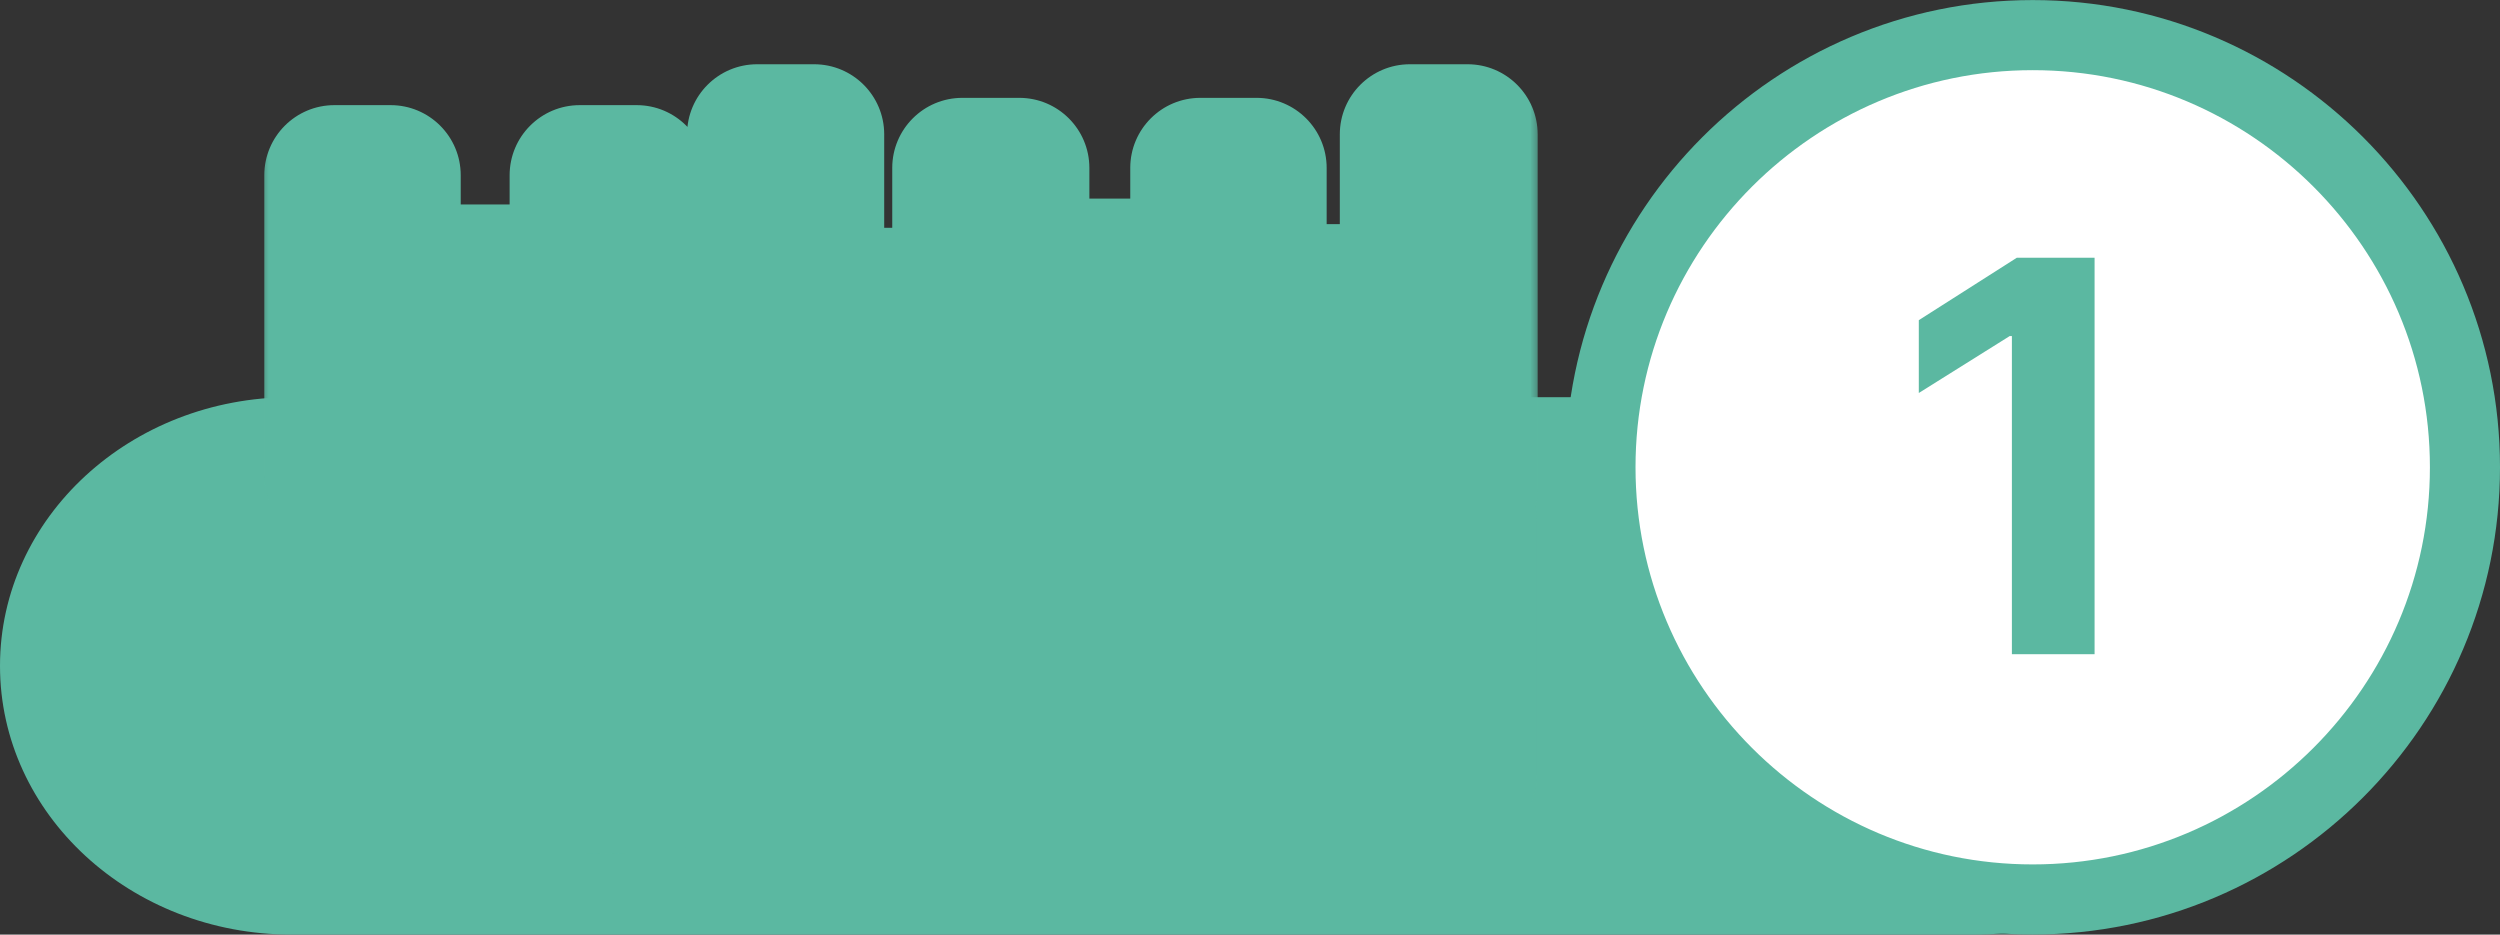 <svg width="107" height="40" viewBox="0 0 107 40" fill="none" xmlns="http://www.w3.org/2000/svg">
<rect x="0" y="0" width="107" height="40" fill="#333333" stroke="none"/>
<path d="M12.472 17C5.586 17 0 22.148 0 28.5C0 34.849 5.586 40 12.472 40H84.528C91.417 40 97 34.849 97 28.5C97 22.148 91.417 17 84.528 17H12.472Z" fill="#5BB8A1"/>
<mask id="path-2-outside-1_9404_14739" maskUnits="userSpaceOnUse" x="11" y="2" width="55" height="35" fill="black">
<rect fill="white" x="11" y="2" width="55" height="35"/>
<path d="M25.938 23.219C27.833 23.219 29.469 23.422 30.844 23.828C32.219 24.224 33.271 24.807 34 25.578C34.729 26.349 35.094 27.271 35.094 28.344C35.094 29.427 34.729 30.354 34 31.125C33.271 31.906 32.219 32.5 30.844 32.906C29.479 33.312 27.844 33.521 25.938 33.531C24.031 33.521 22.385 33.312 21 32.906C19.625 32.5 18.568 31.906 17.828 31.125C17.088 30.354 16.719 29.427 16.719 28.344C16.719 27.271 17.088 26.349 17.828 25.578C18.568 24.807 19.63 24.224 21.016 23.828C22.401 23.422 24.042 23.219 25.938 23.219ZM25.938 25.156C24.542 25.167 23.333 25.302 22.312 25.562C21.302 25.812 20.526 26.177 19.984 26.656C19.443 27.125 19.177 27.688 19.188 28.344C19.177 29 19.443 29.568 19.984 30.047C20.526 30.526 21.307 30.891 22.328 31.141C23.349 31.401 24.552 31.531 25.938 31.531C27.333 31.531 28.542 31.401 29.562 31.141C30.583 30.891 31.365 30.526 31.906 30.047C32.448 29.568 32.719 29 32.719 28.344C32.719 27.688 32.448 27.125 31.906 26.656C31.365 26.177 30.583 25.812 29.562 25.562C28.552 25.302 27.344 25.167 25.938 25.156ZM34.844 12.75H39.031V14.844H34.844V22.469H32.406V5.75H34.844V12.75ZM16.719 11.75H24.812V7.5H27.25V20.312H14.312V7.5H16.719V11.75ZM24.812 18.312V13.688H16.719V18.312H24.812ZM43.625 11.5H51.375V7.188H53.781V12.594H60.344V5.75H62.812V20.938H60.344V14.656H53.781V19.906H41.188V7.188H43.625V11.5ZM51.375 17.906V13.438H43.625V17.906H51.375ZM47.375 25.688H60.344V22.281H62.781V33.156H44.906V22.281H47.375V25.688ZM60.344 31.125V27.656H47.375V31.125H60.344Z"/>
</mask>
<path d="M25.938 23.219C27.833 23.219 29.469 23.422 30.844 23.828C32.219 24.224 33.271 24.807 34 25.578C34.729 26.349 35.094 27.271 35.094 28.344C35.094 29.427 34.729 30.354 34 31.125C33.271 31.906 32.219 32.5 30.844 32.906C29.479 33.312 27.844 33.521 25.938 33.531C24.031 33.521 22.385 33.312 21 32.906C19.625 32.5 18.568 31.906 17.828 31.125C17.088 30.354 16.719 29.427 16.719 28.344C16.719 27.271 17.088 26.349 17.828 25.578C18.568 24.807 19.63 24.224 21.016 23.828C22.401 23.422 24.042 23.219 25.938 23.219ZM25.938 25.156C24.542 25.167 23.333 25.302 22.312 25.562C21.302 25.812 20.526 26.177 19.984 26.656C19.443 27.125 19.177 27.688 19.188 28.344C19.177 29 19.443 29.568 19.984 30.047C20.526 30.526 21.307 30.891 22.328 31.141C23.349 31.401 24.552 31.531 25.938 31.531C27.333 31.531 28.542 31.401 29.562 31.141C30.583 30.891 31.365 30.526 31.906 30.047C32.448 29.568 32.719 29 32.719 28.344C32.719 27.688 32.448 27.125 31.906 26.656C31.365 26.177 30.583 25.812 29.562 25.562C28.552 25.302 27.344 25.167 25.938 25.156ZM34.844 12.75H39.031V14.844H34.844V22.469H32.406V5.75H34.844V12.75ZM16.719 11.75H24.812V7.5H27.25V20.312H14.312V7.5H16.719V11.75ZM24.812 18.312V13.688H16.719V18.312H24.812ZM43.625 11.5H51.375V7.188H53.781V12.594H60.344V5.75H62.812V20.938H60.344V14.656H53.781V19.906H41.188V7.188H43.625V11.5ZM51.375 17.906V13.438H43.625V17.906H51.375ZM47.375 25.688H60.344V22.281H62.781V33.156H44.906V22.281H47.375V25.688ZM60.344 31.125V27.656H47.375V31.125H60.344Z" fill="white"/>
<path d="M30.844 23.828L29.994 26.705C30 26.707 30.007 26.709 30.014 26.711L30.844 23.828ZM34 31.125L31.821 29.063C31.816 29.068 31.811 29.073 31.807 29.078L34 31.125ZM30.844 32.906L29.994 30.029L29.988 30.031L30.844 32.906ZM25.938 33.531L25.921 36.531C25.932 36.531 25.943 36.531 25.954 36.531L25.938 33.531ZM21 32.906L20.15 35.783L20.156 35.785L21 32.906ZM17.828 31.125L20.007 29.063C20.002 29.058 19.997 29.053 19.993 29.048L17.828 31.125ZM21.016 23.828L21.84 26.713C21.846 26.711 21.853 26.709 21.86 26.707L21.016 23.828ZM25.938 25.156L25.96 22.156C25.945 22.156 25.93 22.156 25.915 22.156L25.938 25.156ZM22.312 25.562L23.033 28.475C23.04 28.473 23.047 28.471 23.054 28.469L22.312 25.562ZM19.984 26.656L21.948 28.925C21.956 28.918 21.964 28.91 21.972 28.903L19.984 26.656ZM19.188 28.344L22.187 28.391C22.188 28.36 22.188 28.328 22.187 28.296L19.188 28.344ZM22.328 31.141L23.07 28.234C23.06 28.231 23.051 28.229 23.042 28.227L22.328 31.141ZM29.562 31.141L28.849 28.227C28.84 28.229 28.83 28.231 28.821 28.234L29.562 31.141ZM31.906 26.656L29.919 28.903C29.927 28.91 29.935 28.918 29.943 28.925L31.906 26.656ZM29.562 25.562L28.814 28.468C28.826 28.471 28.837 28.474 28.849 28.476L29.562 25.562ZM34.844 12.75H31.844C31.844 14.407 33.187 15.75 34.844 15.75V12.75ZM39.031 12.75H42.031C42.031 11.093 40.688 9.75 39.031 9.75V12.75ZM39.031 14.844V17.844C40.688 17.844 42.031 16.501 42.031 14.844H39.031ZM34.844 14.844V11.844C33.187 11.844 31.844 13.187 31.844 14.844H34.844ZM34.844 22.469V25.469C36.501 25.469 37.844 24.126 37.844 22.469H34.844ZM32.406 22.469H29.406C29.406 24.126 30.749 25.469 32.406 25.469V22.469ZM32.406 5.75V2.75C30.749 2.75 29.406 4.093 29.406 5.75H32.406ZM34.844 5.75H37.844C37.844 4.093 36.501 2.75 34.844 2.75V5.75ZM16.719 11.75H13.719C13.719 13.407 15.062 14.75 16.719 14.75V11.75ZM24.812 11.75V14.75C26.469 14.75 27.812 13.407 27.812 11.75H24.812ZM24.812 7.5V4.5C23.156 4.5 21.812 5.843 21.812 7.5H24.812ZM27.25 7.5H30.25C30.25 5.843 28.907 4.5 27.25 4.5V7.5ZM27.25 20.312V23.312C28.907 23.312 30.25 21.969 30.25 20.312H27.25ZM14.312 20.312H11.312C11.312 21.969 12.656 23.312 14.312 23.312V20.312ZM14.312 7.5V4.5C12.656 4.5 11.312 5.843 11.312 7.5H14.312ZM16.719 7.5H19.719C19.719 5.843 18.376 4.5 16.719 4.5V7.5ZM24.812 18.312V21.312C26.469 21.312 27.812 19.969 27.812 18.312H24.812ZM24.812 13.688H27.812C27.812 12.031 26.469 10.688 24.812 10.688V13.688ZM16.719 13.688V10.688C15.062 10.688 13.719 12.031 13.719 13.688H16.719ZM16.719 18.312H13.719C13.719 19.969 15.062 21.312 16.719 21.312V18.312ZM25.938 26.219C27.632 26.219 28.967 26.402 29.994 26.705L31.694 20.951C29.97 20.442 28.034 20.219 25.938 20.219V26.219ZM30.014 26.711C31.047 27.008 31.567 27.371 31.821 27.64L36.179 23.517C34.975 22.243 33.391 21.439 31.674 20.945L30.014 26.711ZM31.821 27.64C32.016 27.847 32.094 28.028 32.094 28.344H38.094C38.094 26.514 37.442 24.851 36.179 23.517L31.821 27.64ZM32.094 28.344C32.094 28.678 32.011 28.863 31.821 29.063L36.179 33.187C37.448 31.846 38.094 30.176 38.094 28.344H32.094ZM31.807 29.078C31.547 29.356 31.025 29.725 29.994 30.029L31.694 35.783C33.413 35.275 34.994 34.457 36.193 33.172L31.807 29.078ZM29.988 30.031C28.97 30.334 27.633 30.522 25.921 30.531L25.954 36.531C28.055 36.52 29.988 36.291 31.7 35.782L29.988 30.031ZM25.954 30.531C24.244 30.522 22.89 30.334 21.844 30.027L20.156 35.785C21.88 36.291 23.819 36.52 25.921 36.531L25.954 30.531ZM21.85 30.029C20.819 29.724 20.282 29.353 20.007 29.063L15.649 33.187C16.854 34.46 18.431 35.276 20.15 35.783L21.85 30.029ZM19.993 29.048C19.798 28.845 19.719 28.665 19.719 28.344H13.719C13.719 30.189 14.379 31.864 15.663 33.202L19.993 29.048ZM19.719 28.344C19.719 28.041 19.792 27.865 19.993 27.655L15.663 23.501C14.385 24.833 13.719 26.5 13.719 28.344H19.719ZM19.993 27.655C20.258 27.378 20.793 27.012 21.84 26.713L20.192 20.944C18.467 21.436 16.877 22.236 15.663 23.501L19.993 27.655ZM21.86 26.707C22.901 26.402 24.244 26.219 25.938 26.219V20.219C23.84 20.219 21.901 20.442 20.172 20.949L21.86 26.707ZM25.915 22.156C24.35 22.168 22.889 22.319 21.571 22.656L23.054 28.469C23.778 28.285 24.733 28.165 25.96 28.156L25.915 22.156ZM21.592 22.65C20.304 22.969 19.025 23.5 17.997 24.409L21.972 28.903C22.027 28.855 22.3 28.656 23.033 28.475L21.592 22.65ZM18.021 24.388C16.878 25.377 16.162 26.76 16.188 28.391L22.187 28.296C22.189 28.401 22.166 28.554 22.092 28.711C22.021 28.86 21.945 28.927 21.948 28.925L18.021 24.388ZM16.188 28.296C16.162 29.924 16.874 31.301 17.997 32.294L21.972 27.8C21.962 27.791 22.03 27.85 22.096 27.99C22.166 28.139 22.189 28.286 22.187 28.391L16.188 28.296ZM17.997 32.294C19.03 33.208 20.32 33.738 21.614 34.054L23.042 28.227C22.294 28.044 22.022 27.844 21.972 27.8L17.997 32.294ZM21.587 34.047C22.912 34.386 24.375 34.531 25.938 34.531V28.531C24.729 28.531 23.786 28.416 23.07 28.234L21.587 34.047ZM25.938 34.531C27.508 34.531 28.977 34.386 30.304 34.047L28.821 28.234C28.106 28.416 27.159 28.531 25.938 28.531V34.531ZM30.276 34.054C31.57 33.738 32.86 33.208 33.894 32.294L29.919 27.8C29.869 27.844 29.596 28.044 28.849 28.227L30.276 34.054ZM33.894 32.294C35.006 31.31 35.719 29.953 35.719 28.344H29.719C29.719 28.245 29.742 28.107 29.808 27.97C29.87 27.84 29.933 27.788 29.919 27.8L33.894 32.294ZM35.719 28.344C35.719 26.731 35.002 25.367 33.869 24.388L29.943 28.925C29.949 28.93 29.88 28.87 29.813 28.731C29.742 28.586 29.719 28.443 29.719 28.344H35.719ZM33.894 24.409C32.86 23.495 31.57 22.965 30.276 22.649L28.849 28.476C29.596 28.66 29.869 28.859 29.919 28.903L33.894 24.409ZM30.311 22.657C28.998 22.319 27.532 22.168 25.96 22.156L25.915 28.156C27.155 28.165 28.107 28.285 28.814 28.468L30.311 22.657ZM34.844 15.75H39.031V9.75H34.844V15.75ZM36.031 12.75V14.844H42.031V12.75H36.031ZM39.031 11.844H34.844V17.844H39.031V11.844ZM31.844 14.844V22.469H37.844V14.844H31.844ZM34.844 19.469H32.406V25.469H34.844V19.469ZM35.406 22.469V5.75H29.406V22.469H35.406ZM32.406 8.75H34.844V2.75H32.406V8.75ZM31.844 5.75V12.75H37.844V5.75H31.844ZM16.719 14.75H24.812V8.75H16.719V14.75ZM27.812 11.75V7.5H21.812V11.75H27.812ZM24.812 10.5H27.25V4.5H24.812V10.5ZM24.25 7.5V20.312H30.25V7.5H24.25ZM27.25 17.312H14.312V23.312H27.25V17.312ZM17.312 20.312V7.5H11.312V20.312H17.312ZM14.312 10.5H16.719V4.5H14.312V10.5ZM13.719 7.5V11.75H19.719V7.5H13.719ZM27.812 18.312V13.688H21.812V18.312H27.812ZM24.812 10.688H16.719V16.688H24.812V10.688ZM13.719 13.688V18.312H19.719V13.688H13.719ZM16.719 21.312H24.812V15.312H16.719V21.312ZM43.625 11.5H40.625C40.625 13.157 41.968 14.5 43.625 14.5V11.5ZM51.375 11.5V14.5C53.032 14.5 54.375 13.157 54.375 11.5H51.375ZM51.375 7.188V4.188C49.718 4.188 48.375 5.531 48.375 7.188H51.375ZM53.781 7.188H56.781C56.781 5.531 55.438 4.188 53.781 4.188V7.188ZM53.781 12.594H50.781C50.781 14.251 52.124 15.594 53.781 15.594V12.594ZM60.344 12.594V15.594C62.001 15.594 63.344 14.251 63.344 12.594H60.344ZM60.344 5.75V2.75C58.687 2.75 57.344 4.093 57.344 5.75H60.344ZM62.812 5.75H65.812C65.812 4.093 64.469 2.75 62.812 2.75V5.75ZM62.812 20.938V23.938C64.469 23.938 65.812 22.594 65.812 20.938H62.812ZM60.344 20.938H57.344C57.344 22.594 58.687 23.938 60.344 23.938V20.938ZM60.344 14.656H63.344C63.344 12.999 62.001 11.656 60.344 11.656V14.656ZM53.781 14.656V11.656C52.124 11.656 50.781 12.999 50.781 14.656H53.781ZM53.781 19.906V22.906C55.438 22.906 56.781 21.563 56.781 19.906H53.781ZM41.188 19.906H38.188C38.188 21.563 39.531 22.906 41.188 22.906V19.906ZM41.188 7.188V4.188C39.531 4.188 38.188 5.531 38.188 7.188H41.188ZM43.625 7.188H46.625C46.625 5.531 45.282 4.188 43.625 4.188V7.188ZM51.375 17.906V20.906C53.032 20.906 54.375 19.563 54.375 17.906H51.375ZM51.375 13.438H54.375C54.375 11.781 53.032 10.438 51.375 10.438V13.438ZM43.625 13.438V10.438C41.968 10.438 40.625 11.781 40.625 13.438H43.625ZM43.625 17.906H40.625C40.625 19.563 41.968 20.906 43.625 20.906V17.906ZM47.375 25.688H44.375C44.375 27.344 45.718 28.688 47.375 28.688V25.688ZM60.344 25.688V28.688C62.001 28.688 63.344 27.344 63.344 25.688H60.344ZM60.344 22.281V19.281C58.687 19.281 57.344 20.624 57.344 22.281H60.344ZM62.781 22.281H65.781C65.781 20.624 64.438 19.281 62.781 19.281V22.281ZM62.781 33.156V36.156C64.438 36.156 65.781 34.813 65.781 33.156H62.781ZM44.906 33.156H41.906C41.906 34.813 43.249 36.156 44.906 36.156V33.156ZM44.906 22.281V19.281C43.249 19.281 41.906 20.624 41.906 22.281H44.906ZM47.375 22.281H50.375C50.375 20.624 49.032 19.281 47.375 19.281V22.281ZM60.344 31.125V34.125C62.001 34.125 63.344 32.782 63.344 31.125H60.344ZM60.344 27.656H63.344C63.344 25.999 62.001 24.656 60.344 24.656V27.656ZM47.375 27.656V24.656C45.718 24.656 44.375 25.999 44.375 27.656H47.375ZM47.375 31.125H44.375C44.375 32.782 45.718 34.125 47.375 34.125V31.125ZM43.625 14.5H51.375V8.5H43.625V14.5ZM54.375 11.5V7.188H48.375V11.5H54.375ZM51.375 10.188H53.781V4.188H51.375V10.188ZM50.781 7.188V12.594H56.781V7.188H50.781ZM53.781 15.594H60.344V9.594H53.781V15.594ZM63.344 12.594V5.75H57.344V12.594H63.344ZM60.344 8.75H62.812V2.75H60.344V8.75ZM59.812 5.75V20.938H65.812V5.75H59.812ZM62.812 17.938H60.344V23.938H62.812V17.938ZM63.344 20.938V14.656H57.344V20.938H63.344ZM60.344 11.656H53.781V17.656H60.344V11.656ZM50.781 14.656V19.906H56.781V14.656H50.781ZM53.781 16.906H41.188V22.906H53.781V16.906ZM44.188 19.906V7.188H38.188V19.906H44.188ZM41.188 10.188H43.625V4.188H41.188V10.188ZM40.625 7.188V11.5H46.625V7.188H40.625ZM54.375 17.906V13.438H48.375V17.906H54.375ZM51.375 10.438H43.625V16.438H51.375V10.438ZM40.625 13.438V17.906H46.625V13.438H40.625ZM43.625 20.906H51.375V14.906H43.625V20.906ZM47.375 28.688H60.344V22.688H47.375V28.688ZM63.344 25.688V22.281H57.344V25.688H63.344ZM60.344 25.281H62.781V19.281H60.344V25.281ZM59.781 22.281V33.156H65.781V22.281H59.781ZM62.781 30.156H44.906V36.156H62.781V30.156ZM47.906 33.156V22.281H41.906V33.156H47.906ZM44.906 25.281H47.375V19.281H44.906V25.281ZM44.375 22.281V25.688H50.375V22.281H44.375ZM63.344 31.125V27.656H57.344V31.125H63.344ZM60.344 24.656H47.375V30.656H60.344V24.656ZM44.375 27.656V31.125H50.375V27.656H44.375ZM47.375 34.125H60.344V28.125H47.375V34.125Z" fill="#5BB8A1" mask="url(#path-2-outside-1_9404_14739)"/>
<path d="M105.5 19.998C105.5 30.197 97.2 38.497 87 38.497C76.8 38.497 68.5 30.197 68.5 19.998C68.5 9.803 76.8 1.503 87 1.503C97.2 1.503 105.5 9.803 105.5 19.998Z" fill="white" stroke="#5BB8A1" stroke-width="3"/>
<path d="M89.648 28H86.109V14.383H86.016L82.125 16.82V13.703L86.32 11.031H89.648V28Z" fill="#5BB8A1"/>
</svg>
